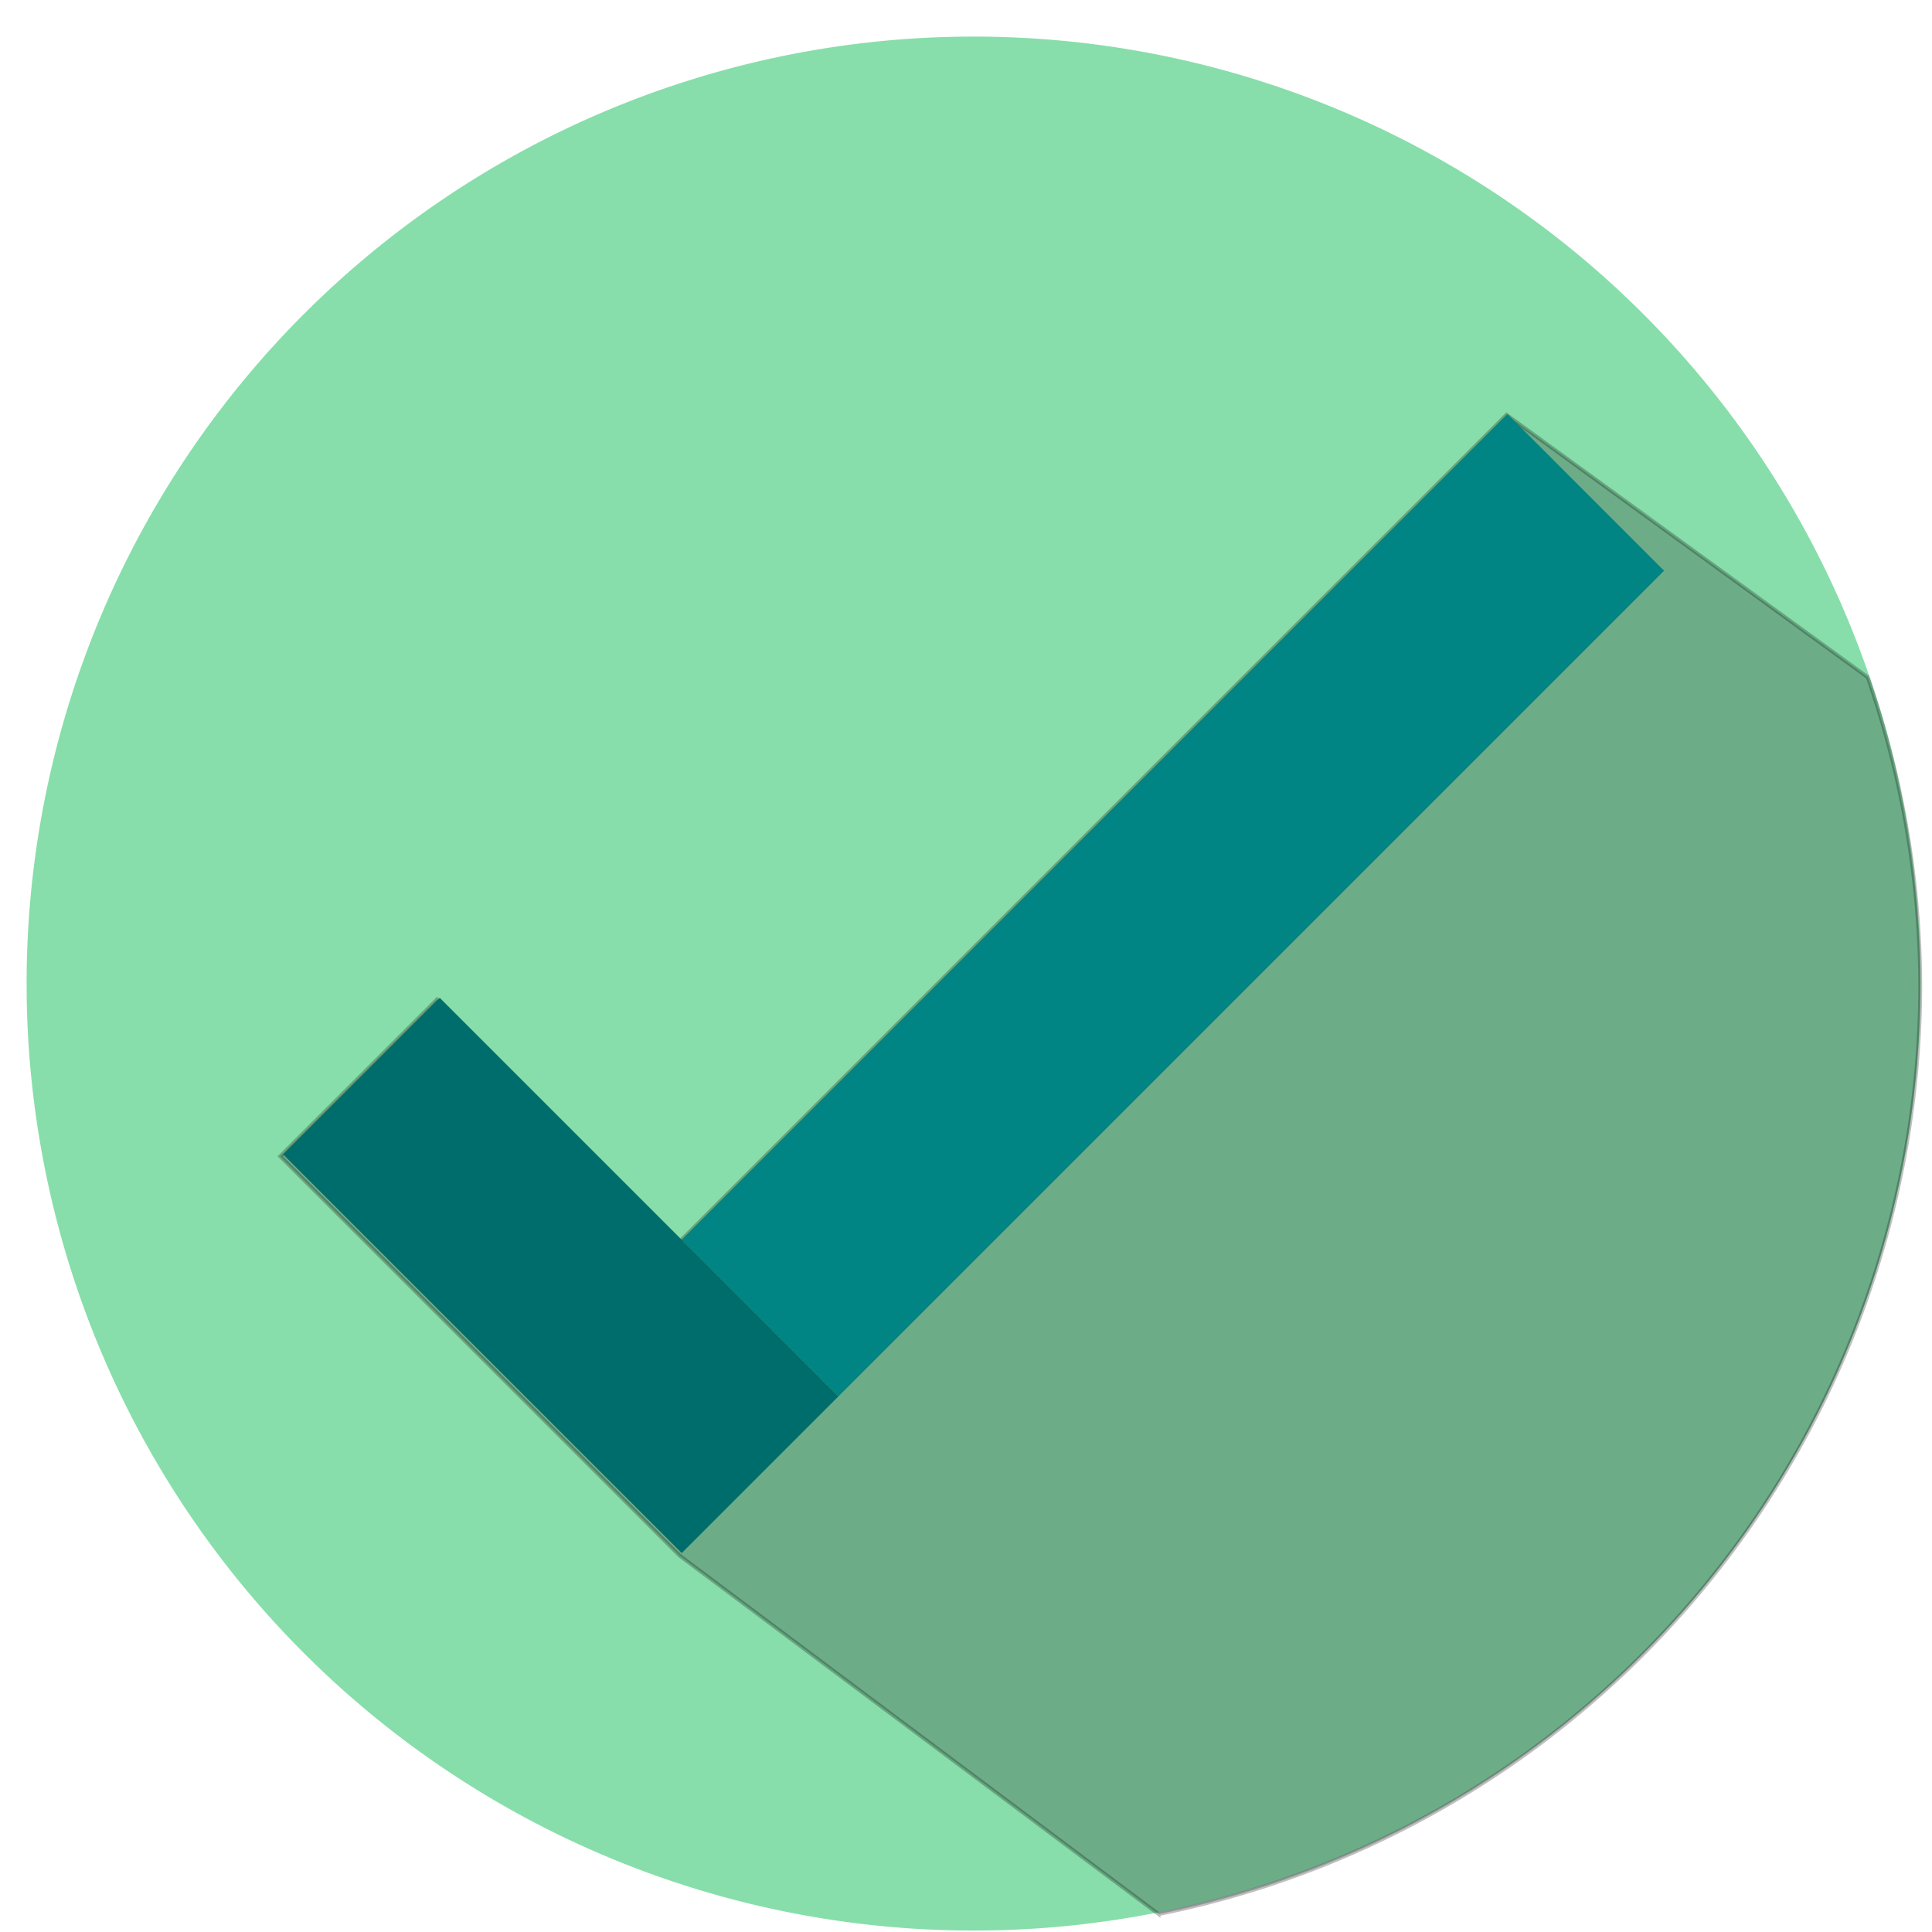 <?xml version="1.0" encoding="UTF-8" standalone="no"?>
<!-- Created with Inkscape (http://www.inkscape.org/) -->

<svg
   xmlns:dc="http://purl.org/dc/elements/1.1/"
   xmlns:cc="http://creativecommons.org/ns#"
   xmlns:rdf="http://www.w3.org/1999/02/22-rdf-syntax-ns#"
   xmlns:svg="http://www.w3.org/2000/svg"
   xmlns="http://www.w3.org/2000/svg"
   xmlns:sodipodi="http://sodipodi.sourceforge.net/DTD/sodipodi-0.dtd"
   xmlns:inkscape="http://www.inkscape.org/namespaces/inkscape"
   width="512"
   height="512"
   viewBox="0 0 135.467 135.467"
   version="1.1"
   id="svg893"
   inkscape:version="0.92.3 (2405546, 2018-03-11)"
   sodipodi:docname="confirm.svg">
  <defs
     id="defs887" />
  <sodipodi:namedview
     id="base"
     pagecolor="#ffffff"
     bordercolor="#666666"
     borderopacity="1.0"
     inkscape:pageopacity="0.0"
     inkscape:pageshadow="2"
     inkscape:zoom="0.35"
     inkscape:cx="-351.41184"
     inkscape:cy="367.40022"
     inkscape:document-units="mm"
     inkscape:current-layer="layer1"
     showgrid="false"
     units="px"
     showguides="true"
     inkscape:guide-bbox="true"
     inkscape:window-width="1920"
     inkscape:window-height="1001"
     inkscape:window-x="-9"
     inkscape:window-y="-9"
     inkscape:window-maximized="1" />
  <g
     inkscape:label="Layer 1"
     inkscape:groupmode="layer"
     id="layer1"
     transform="translate(0,-161.533)">
    <g
       id="g1480"
       transform="matrix(0.83,0,0,0.83,148.422,24.772)"
       style="stroke-width:1.205">
      <path
         style="opacity:1;fill:#87deaa;fill-opacity:1;fill-rule:nonzero;stroke:none;stroke-width:3.615;stroke-miterlimit:4;stroke-dasharray:none;stroke-opacity:1"
         d="m -16.573,247.863 a 80,80 0 0 1 -80,80 80,80 0 0 1 -80,-80 80,80 0 0 1 80,-80 80,80 0 0 1 80,80 z"
         id="path1446"
         inkscape:connector-curvature="0" />
      <path
         id="path1456"
         transform="matrix(0.265,0,0,0.265,0,161.533)"
         d="m -194.537,144.459 -80.59,80.523 -183.061,183.125 -77.275,-77.275 -50.002,50.004 127.277,127.277 152.727,114.307 A 302.362,302.362 0 0 0 -62.639,326.285 302.362,302.362 0 0 0 -79.404,228.107 Z"
         style="opacity:0.25;fill:#1c1f24;stroke:#000000;stroke-width:1.205px;stroke-linecap:butt;stroke-linejoin:miter;stroke-opacity:1"
         inkscape:connector-curvature="0" />
      <g
         id="g1450"
         transform="translate(-4.045,-0.378)"
         style="stroke-width:1.205">
        <path
           transform="rotate(45)"
           style="opacity:1;fill:#008484;fill-opacity:1;fill-rule:nonzero;stroke:none;stroke-width:3.615;stroke-miterlimit:4;stroke-dasharray:none;stroke-opacity:1"
           d="m 107.98,175.051 h 18.71 v 98.652 h -18.71 z"
           id="rect1438"
           inkscape:connector-curvature="0" />
        <path
           transform="rotate(-45)"
           style="opacity:1;fill:#006d6d;fill-opacity:1;fill-rule:nonzero;stroke:none;stroke-width:3.615;stroke-miterlimit:4;stroke-dasharray:none;stroke-opacity:1"
           d="m -292.412,79.065 h 18.71 V 126.69 h -18.71 z"
           id="rect1440"
           inkscape:connector-curvature="0" />
      </g>
    </g>
  </g>
</svg>
